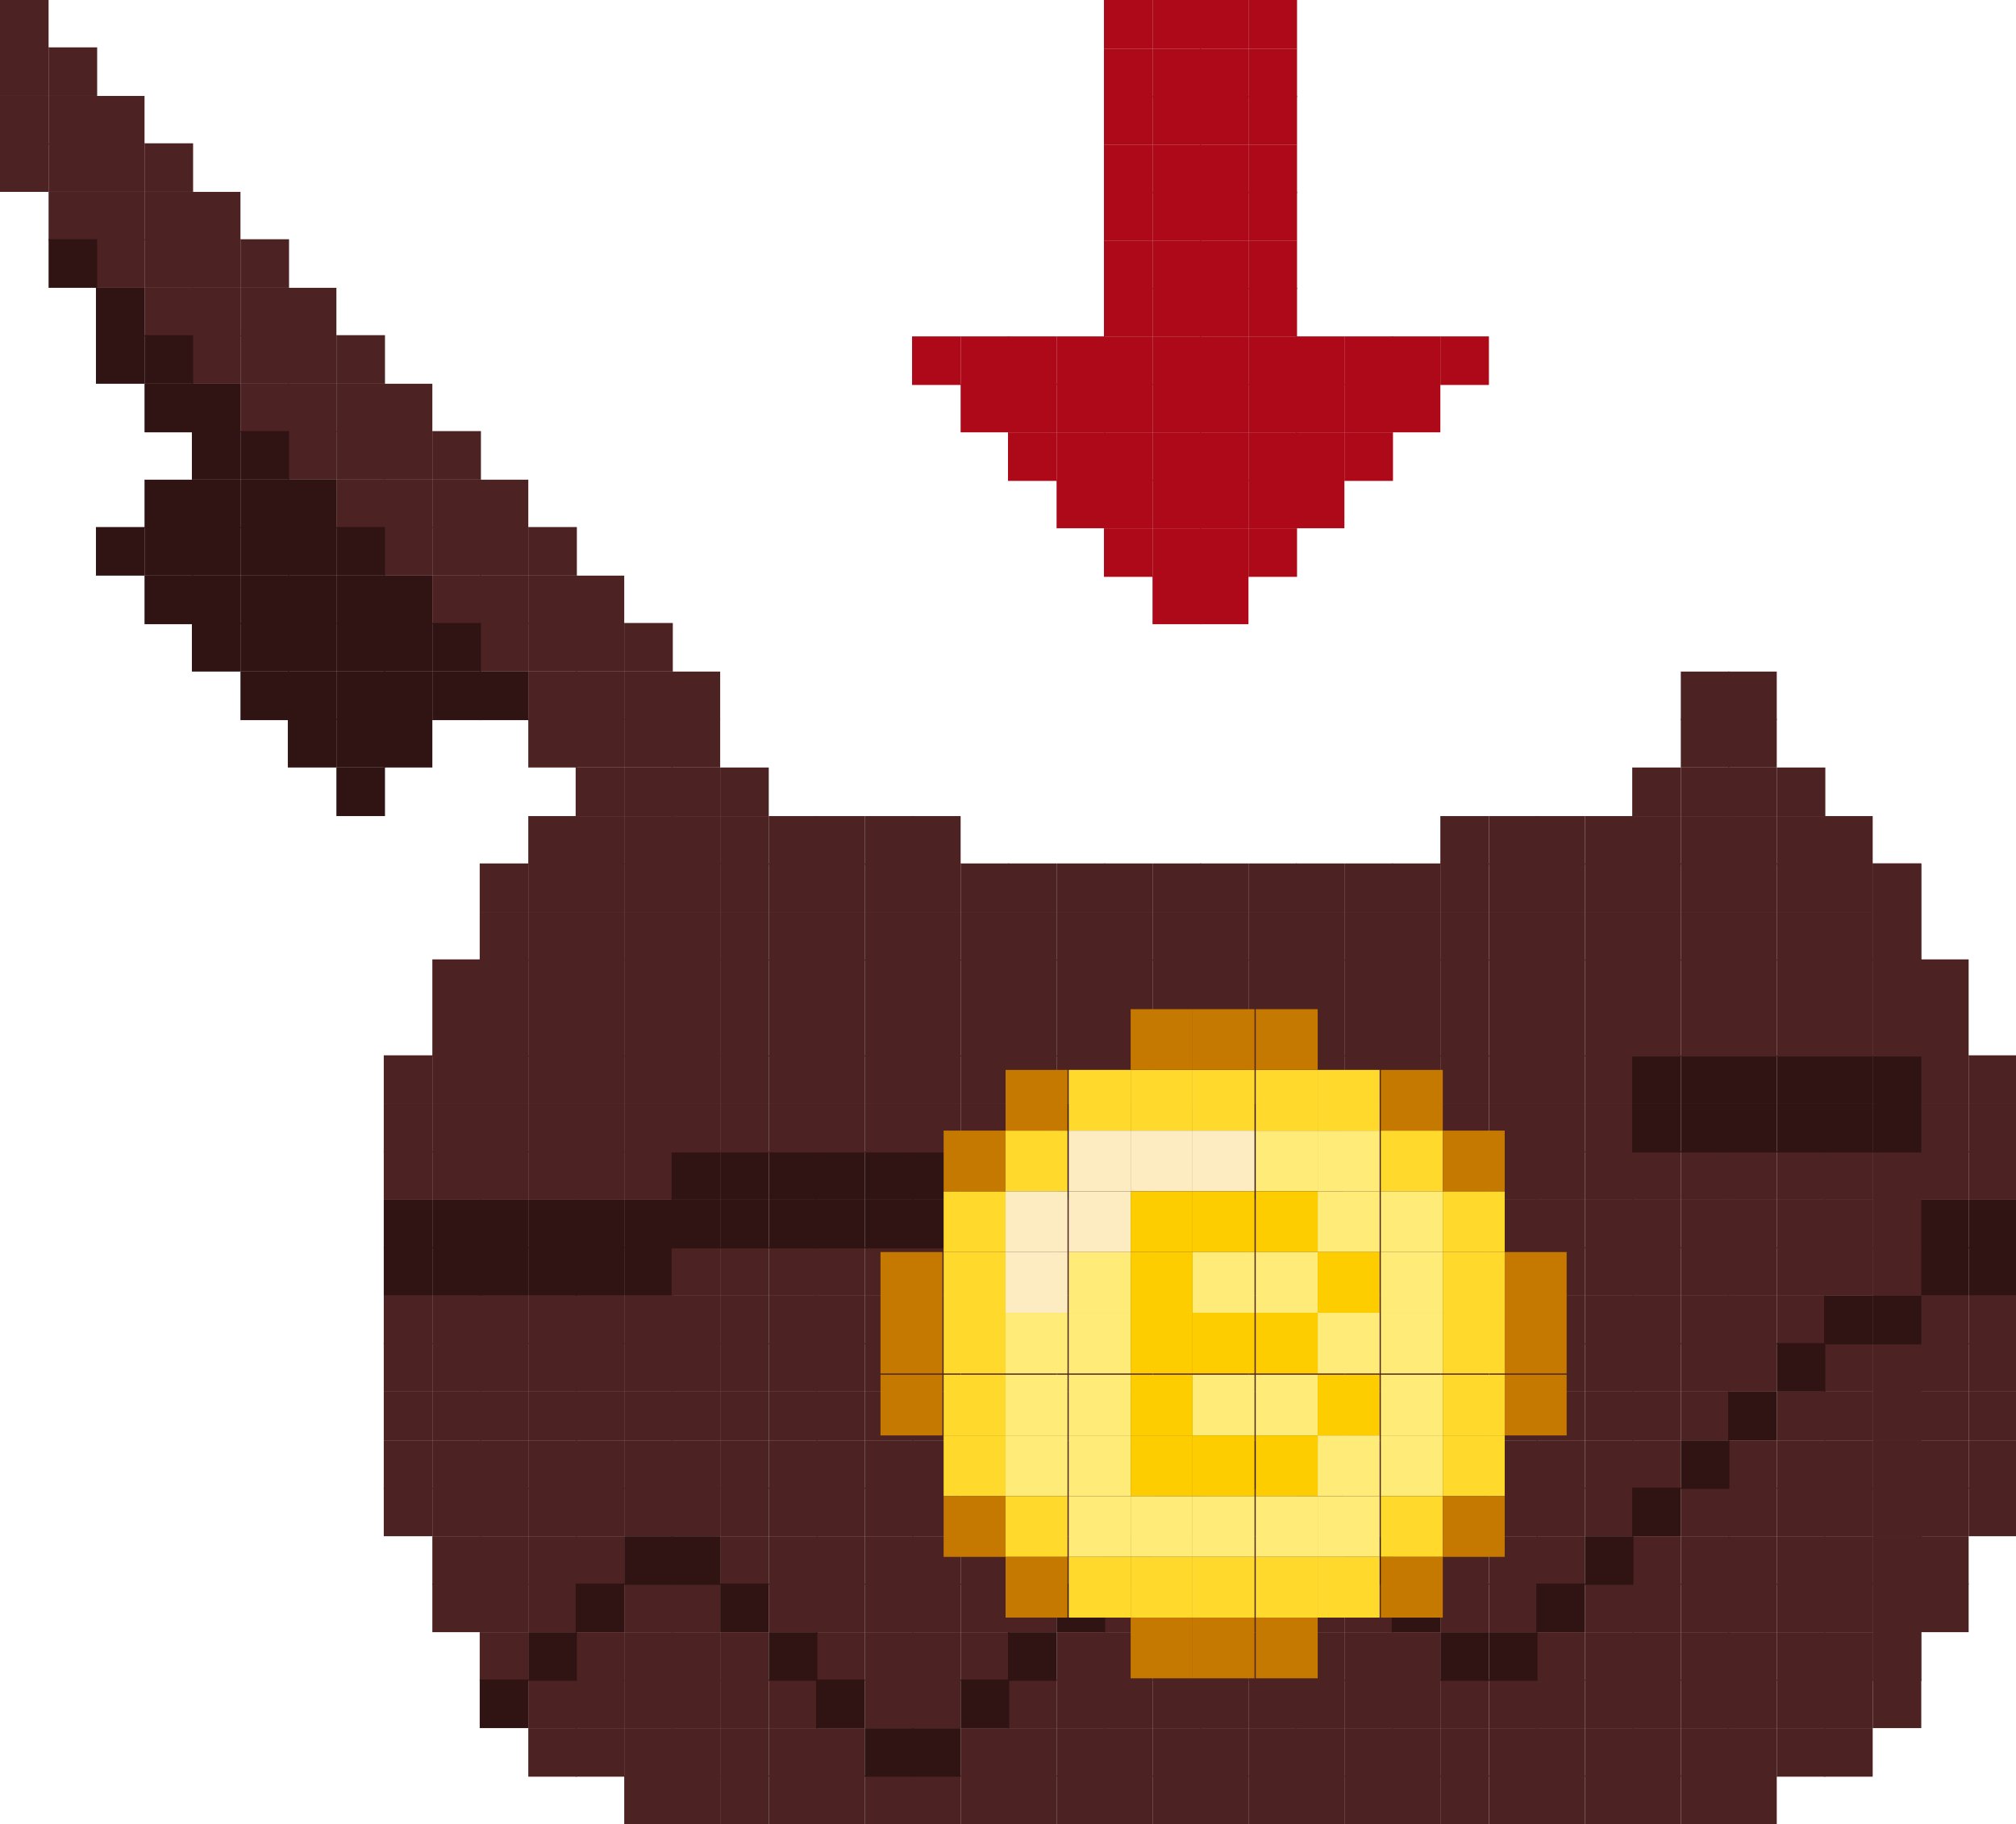 <svg xmlns="http://www.w3.org/2000/svg" viewBox="0 0 16.6 15.02"><defs><style>.cls-1{fill:#4c2222;}.cls-2{fill:#301313;}.cls-3{fill:#ad0919;}.cls-4{fill:#ffda2d;}.cls-5{fill:#fdecc1;}.cls-6{fill:#fdcd00;}.cls-7{fill:#ffeb77;}.cls-8{fill:#c67900;}</style></defs><title>harvest</title><g id="Layer_2" data-name="Layer 2"><g id="Layer_1-2" data-name="Layer 1"><rect class="cls-1" x="8.3" y="14.62" width="0.4" height="0.4"/><rect class="cls-1" x="8.7" y="14.62" width="0.4" height="0.4"/><rect class="cls-1" x="9.09" y="14.62" width="0.4" height="0.4"/><rect class="cls-1" x="9.49" y="14.62" width="0.4" height="0.4"/><rect class="cls-1" x="9.88" y="14.62" width="0.4" height="0.4"/><rect class="cls-1" x="10.28" y="14.62" width="0.4" height="0.4"/><rect class="cls-1" x="10.67" y="14.62" width="0.4" height="0.4"/><rect class="cls-1" x="11.07" y="14.62" width="0.4" height="0.4"/><rect class="cls-1" x="8.3" y="14.23" width="0.4" height="0.4"/><rect class="cls-1" x="8.7" y="14.23" width="0.4" height="0.4"/><rect class="cls-1" x="9.09" y="14.23" width="0.4" height="0.4"/><rect class="cls-1" x="9.49" y="14.23" width="0.4" height="0.4"/><rect class="cls-1" x="9.88" y="14.23" width="0.4" height="0.4"/><rect class="cls-1" x="10.28" y="14.23" width="0.4" height="0.4"/><rect class="cls-1" x="10.67" y="14.23" width="0.4" height="0.4"/><rect class="cls-1" x="11.07" y="14.23" width="0.4" height="0.4"/><rect class="cls-1" x="8.3" y="13.83" width="0.4" height="0.4"/><rect class="cls-1" x="8.7" y="13.83" width="0.4" height="0.4"/><rect class="cls-1" x="9.09" y="13.83" width="0.4" height="0.4"/><rect class="cls-1" x="9.49" y="13.83" width="0.4" height="0.4"/><rect class="cls-1" x="9.88" y="13.83" width="0.4" height="0.4"/><rect class="cls-1" x="10.28" y="13.83" width="0.4" height="0.4"/><rect class="cls-1" x="10.67" y="13.83" width="0.4" height="0.4"/><rect class="cls-1" x="11.07" y="13.83" width="0.4" height="0.4"/><rect class="cls-1" x="8.7" y="13.44" width="0.4" height="0.4"/><rect class="cls-1" x="9.09" y="13.44" width="0.4" height="0.4"/><rect class="cls-1" x="9.49" y="13.44" width="0.4" height="0.4"/><rect class="cls-1" x="9.88" y="13.44" width="0.4" height="0.4"/><rect class="cls-1" x="10.28" y="13.44" width="0.4" height="0.4"/><rect class="cls-1" x="10.67" y="13.44" width="0.4" height="0.4"/><rect class="cls-1" x="11.07" y="13.44" width="0.4" height="0.4"/><rect class="cls-1" x="8.3" y="13.04" width="0.4" height="0.4"/><rect class="cls-1" x="9.09" y="13.04" width="0.4" height="0.4"/><rect class="cls-1" x="9.49" y="13.04" width="0.4" height="0.4"/><rect class="cls-1" x="9.88" y="13.04" width="0.4" height="0.4"/><rect class="cls-1" x="10.28" y="13.04" width="0.4" height="0.4"/><rect class="cls-1" x="10.67" y="13.04" width="0.4" height="0.4"/><rect class="cls-1" x="11.07" y="13.04" width="0.4" height="0.4"/><rect class="cls-1" x="8.3" y="12.65" width="0.4" height="0.4"/><rect class="cls-1" x="8.7" y="12.65" width="0.4" height="0.4"/><rect class="cls-1" x="9.49" y="12.65" width="0.4" height="0.4"/><rect class="cls-1" x="9.88" y="12.65" width="0.4" height="0.4"/><rect class="cls-1" x="10.28" y="12.65" width="0.4" height="0.4"/><rect class="cls-1" x="10.67" y="12.65" width="0.4" height="0.4"/><rect class="cls-1" x="8.3" y="12.25" width="0.4" height="0.4"/><rect class="cls-1" x="8.7" y="12.25" width="0.4" height="0.4"/><rect class="cls-1" x="9.09" y="12.25" width="0.4" height="0.4"/><rect class="cls-1" x="9.88" y="12.25" width="0.4" height="0.4"/><rect class="cls-1" x="10.28" y="12.25" width="0.4" height="0.4"/><rect class="cls-1" x="11.07" y="12.25" width="0.4" height="0.4"/><rect class="cls-1" x="8.3" y="11.86" width="0.4" height="0.4"/><rect class="cls-1" x="8.7" y="11.86" width="0.4" height="0.4"/><rect class="cls-1" x="9.09" y="11.86" width="0.4" height="0.4"/><rect class="cls-1" x="9.49" y="11.86" width="0.4" height="0.4"/><rect class="cls-1" x="10.67" y="11.86" width="0.4" height="0.4"/><rect class="cls-1" x="11.07" y="11.86" width="0.4" height="0.4"/><rect class="cls-1" x="8.3" y="11.46" width="0.4" height="0.4"/><rect class="cls-1" x="8.7" y="11.46" width="0.4" height="0.4"/><rect class="cls-1" x="9.09" y="11.46" width="0.4" height="0.4"/><rect class="cls-1" x="9.49" y="11.46" width="0.4" height="0.4"/><rect class="cls-1" x="9.88" y="11.46" width="0.4" height="0.4"/><rect class="cls-1" x="10.28" y="11.46" width="0.4" height="0.4"/><rect class="cls-1" x="10.67" y="11.46" width="0.4" height="0.4"/><rect class="cls-1" x="11.07" y="11.46" width="0.4" height="0.4"/><rect class="cls-1" x="8.3" y="11.06" width="0.4" height="0.4"/><rect class="cls-1" x="8.7" y="11.06" width="0.4" height="0.4"/><rect class="cls-1" x="9.09" y="11.06" width="0.4" height="0.4"/><rect class="cls-1" x="9.49" y="11.06" width="0.4" height="0.4"/><rect class="cls-1" x="9.88" y="11.06" width="0.4" height="0.4"/><rect class="cls-1" x="10.28" y="11.06" width="0.4" height="0.4"/><rect class="cls-1" x="10.67" y="11.06" width="0.4" height="0.4"/><rect class="cls-1" x="11.07" y="11.06" width="0.4" height="0.4"/><rect class="cls-1" x="8.3" y="10.67" width="0.4" height="0.4"/><rect class="cls-1" x="8.7" y="10.67" width="0.4" height="0.4"/><rect class="cls-1" x="9.09" y="10.67" width="0.4" height="0.4"/><rect class="cls-1" x="9.49" y="10.67" width="0.4" height="0.4"/><rect class="cls-1" x="9.88" y="10.67" width="0.4" height="0.4"/><rect class="cls-1" x="10.28" y="10.67" width="0.4" height="0.4"/><rect class="cls-1" x="10.67" y="10.67" width="0.4" height="0.4"/><rect class="cls-1" x="11.07" y="10.67" width="0.4" height="0.4"/><rect class="cls-1" x="8.3" y="10.27" width="0.4" height="0.4"/><rect class="cls-1" x="8.7" y="10.27" width="0.4" height="0.4"/><rect class="cls-1" x="9.09" y="10.27" width="0.4" height="0.4"/><rect class="cls-1" x="9.49" y="10.27" width="0.4" height="0.4"/><rect class="cls-1" x="9.88" y="10.27" width="0.4" height="0.4"/><rect class="cls-1" x="10.28" y="10.27" width="0.4" height="0.4"/><rect class="cls-1" x="10.67" y="10.27" width="0.4" height="0.4"/><rect class="cls-1" x="11.07" y="10.27" width="0.4" height="0.4"/><rect class="cls-1" x="8.3" y="9.88" width="0.4" height="0.4"/><rect class="cls-1" x="8.7" y="9.88" width="0.4" height="0.4"/><rect class="cls-1" x="9.09" y="9.88" width="0.4" height="0.4"/><rect class="cls-1" x="9.49" y="9.88" width="0.4" height="0.4"/><rect class="cls-1" x="9.88" y="9.88" width="0.4" height="0.4"/><rect class="cls-1" x="10.28" y="9.88" width="0.4" height="0.4"/><rect class="cls-1" x="10.67" y="9.88" width="0.4" height="0.4"/><rect class="cls-1" x="11.07" y="9.88" width="0.4" height="0.4"/><rect class="cls-1" x="8.3" y="9.48" width="0.4" height="0.4"/><rect class="cls-2" x="8.7" y="9.48" width="0.4" height="0.4"/><rect class="cls-2" x="9.09" y="9.48" width="0.4" height="0.4"/><rect class="cls-2" x="9.49" y="9.48" width="0.4" height="0.4"/><rect class="cls-2" x="9.88" y="9.48" width="0.4" height="0.4"/><rect class="cls-2" x="10.28" y="9.48" width="0.4" height="0.4"/><rect class="cls-2" x="10.67" y="9.48" width="0.4" height="0.4"/><rect class="cls-1" x="11.07" y="9.48" width="0.4" height="0.4"/><rect class="cls-1" x="8.3" y="9.09" width="0.4" height="0.4"/><rect class="cls-2" x="8.7" y="9.09" width="0.4" height="0.4"/><rect class="cls-2" x="9.09" y="9.09" width="0.4" height="0.4"/><rect class="cls-2" x="9.49" y="9.09" width="0.4" height="0.4"/><rect class="cls-2" x="9.88" y="9.09" width="0.4" height="0.4"/><rect class="cls-2" x="10.28" y="9.09" width="0.4" height="0.4"/><rect class="cls-2" x="10.67" y="9.09" width="0.4" height="0.4"/><rect class="cls-1" x="11.07" y="9.09" width="0.4" height="0.4"/><rect class="cls-1" x="8.3" y="8.69" width="0.4" height="0.4"/><rect class="cls-1" x="8.7" y="8.69" width="0.4" height="0.4"/><rect class="cls-1" x="9.09" y="8.69" width="0.4" height="0.4"/><rect class="cls-1" x="9.49" y="8.69" width="0.4" height="0.4"/><rect class="cls-1" x="9.88" y="8.69" width="0.4" height="0.4"/><rect class="cls-1" x="10.28" y="8.69" width="0.4" height="0.4"/><rect class="cls-1" x="10.67" y="8.69" width="0.4" height="0.4"/><rect class="cls-1" x="11.07" y="8.69" width="0.4" height="0.4"/><rect class="cls-1" x="8.3" y="8.3" width="0.4" height="0.4"/><rect class="cls-1" x="8.7" y="8.3" width="0.4" height="0.4"/><rect class="cls-1" x="9.09" y="8.3" width="0.4" height="0.4"/><rect class="cls-1" x="9.49" y="8.3" width="0.4" height="0.4"/><rect class="cls-1" x="9.88" y="8.3" width="0.4" height="0.4"/><rect class="cls-1" x="10.28" y="8.3" width="0.4" height="0.4"/><rect class="cls-1" x="10.67" y="8.3" width="0.4" height="0.4"/><rect class="cls-1" x="11.07" y="8.3" width="0.4" height="0.4"/><rect class="cls-1" x="8.3" y="7.9" width="0.4" height="0.4"/><rect class="cls-1" x="8.7" y="7.9" width="0.4" height="0.4"/><rect class="cls-1" x="9.09" y="7.9" width="0.4" height="0.4"/><rect class="cls-1" x="9.49" y="7.9" width="0.4" height="0.4"/><rect class="cls-1" x="9.88" y="7.9" width="0.4" height="0.4"/><rect class="cls-1" x="10.28" y="7.9" width="0.4" height="0.4"/><rect class="cls-1" x="10.67" y="7.9" width="0.4" height="0.4"/><rect class="cls-1" x="11.07" y="7.9" width="0.4" height="0.4"/><rect class="cls-1" x="8.3" y="7.51" width="0.4" height="0.4"/><rect class="cls-1" x="8.7" y="7.51" width="0.4" height="0.4"/><rect class="cls-1" x="9.09" y="7.51" width="0.4" height="0.4"/><rect class="cls-1" x="9.49" y="7.51" width="0.4" height="0.4"/><rect class="cls-1" x="9.88" y="7.51" width="0.4" height="0.4"/><rect class="cls-1" x="10.28" y="7.51" width="0.4" height="0.4"/><rect class="cls-1" x="10.67" y="7.51" width="0.4" height="0.4"/><rect class="cls-1" x="11.07" y="7.51" width="0.4" height="0.4"/><rect class="cls-1" x="8.3" y="7.11" width="0.4" height="0.4"/><rect class="cls-1" x="8.7" y="7.11" width="0.4" height="0.4"/><rect class="cls-1" x="9.09" y="7.11" width="0.4" height="0.4"/><rect class="cls-1" x="9.49" y="7.11" width="0.4" height="0.4"/><rect class="cls-1" x="9.88" y="7.11" width="0.4" height="0.4"/><rect class="cls-1" x="10.28" y="7.11" width="0.4" height="0.4"/><rect class="cls-1" x="10.67" y="7.11" width="0.4" height="0.4"/><rect class="cls-1" x="11.07" y="7.11" width="0.4" height="0.4"/><rect class="cls-3" x="9.09" y="2.77" width="0.4" height="0.4"/><rect class="cls-3" x="9.49" y="2.77" width="0.4" height="0.4"/><rect class="cls-3" x="9.88" y="2.77" width="0.4" height="0.4"/><rect class="cls-3" x="10.28" y="2.77" width="0.4" height="0.4"/><rect class="cls-3" x="9.09" y="4.35" width="0.4" height="0.4"/><rect class="cls-3" x="9.49" y="4.35" width="0.4" height="0.4"/><rect class="cls-3" x="9.88" y="4.35" width="0.4" height="0.4"/><rect class="cls-3" x="9.49" y="4.74" width="0.4" height="0.4"/><rect class="cls-3" x="9.88" y="4.74" width="0.4" height="0.4"/><rect class="cls-3" x="10.28" y="4.35" width="0.4" height="0.4"/><rect class="cls-3" x="7.51" y="2.77" width="0.4" height="0.4"/><rect class="cls-3" x="7.91" y="2.77" width="0.4" height="0.4"/><rect class="cls-3" x="8.3" y="2.77" width="0.4" height="0.4"/><rect class="cls-3" x="8.7" y="2.77" width="0.4" height="0.4"/><rect class="cls-3" x="7.91" y="3.16" width="0.4" height="0.4"/><rect class="cls-3" x="8.3" y="3.16" width="0.4" height="0.4"/><rect class="cls-3" x="8.7" y="3.16" width="0.4" height="0.4"/><rect class="cls-3" x="8.3" y="3.56" width="0.4" height="0.4"/><rect class="cls-3" x="8.7" y="3.56" width="0.4" height="0.4"/><rect class="cls-3" x="8.7" y="3.95" width="0.4" height="0.4"/><rect class="cls-3" x="10.67" y="2.77" width="0.4" height="0.4"/><rect class="cls-3" x="11.07" y="2.77" width="0.4" height="0.4"/><rect class="cls-3" x="11.46" y="2.77" width="0.4" height="0.4"/><rect class="cls-3" x="10.67" y="3.16" width="0.4" height="0.4"/><rect class="cls-3" x="11.07" y="3.16" width="0.4" height="0.4"/><rect class="cls-3" x="10.67" y="3.56" width="0.4" height="0.4"/><rect class="cls-3" x="10.67" y="3.95" width="0.4" height="0.4"/><rect class="cls-3" x="11.07" y="3.56" width="0.4" height="0.4"/><rect class="cls-3" x="11.46" y="3.16" width="0.4" height="0.4"/><rect class="cls-3" x="11.86" y="2.77" width="0.4" height="0.4"/><rect class="cls-3" x="9.09" y="2.37" width="0.4" height="0.4"/><rect class="cls-3" x="9.49" y="2.37" width="0.4" height="0.4"/><rect class="cls-3" x="9.88" y="2.37" width="0.4" height="0.4"/><rect class="cls-3" x="10.28" y="2.37" width="0.4" height="0.4"/><rect class="cls-3" x="9.09" y="1.98" width="0.4" height="0.4"/><rect class="cls-3" x="9.49" y="1.98" width="0.4" height="0.4"/><rect class="cls-3" x="9.88" y="1.98" width="0.4" height="0.4"/><rect class="cls-3" x="10.28" y="1.98" width="0.4" height="0.4"/><rect class="cls-3" x="9.09" y="3.95" width="0.4" height="0.4"/><rect class="cls-3" x="9.49" y="3.95" width="0.4" height="0.4"/><rect class="cls-3" x="9.88" y="3.95" width="0.4" height="0.4"/><rect class="cls-3" x="10.28" y="3.95" width="0.4" height="0.4"/><rect class="cls-3" x="9.09" y="3.56" width="0.4" height="0.4"/><rect class="cls-3" x="9.49" y="3.56" width="0.4" height="0.4"/><rect class="cls-3" x="9.88" y="3.56" width="0.4" height="0.4"/><rect class="cls-3" x="10.28" y="3.56" width="0.4" height="0.4"/><rect class="cls-3" x="9.09" y="3.16" width="0.4" height="0.4"/><rect class="cls-3" x="9.49" y="3.16" width="0.4" height="0.4"/><rect class="cls-3" x="9.88" y="3.16" width="0.4" height="0.4"/><rect class="cls-3" x="10.28" y="3.16" width="0.4" height="0.4"/><rect class="cls-3" x="9.09" y="1.58" width="0.4" height="0.4"/><rect class="cls-3" x="9.49" y="1.58" width="0.4" height="0.4"/><rect class="cls-3" x="9.88" y="1.58" width="0.4" height="0.4"/><rect class="cls-3" x="10.28" y="1.58" width="0.4" height="0.4"/><rect class="cls-3" x="9.09" y="1.19" width="0.4" height="0.4"/><rect class="cls-3" x="9.49" y="1.19" width="0.4" height="0.4"/><rect class="cls-3" x="9.88" y="1.19" width="0.4" height="0.4"/><rect class="cls-3" x="10.28" y="1.19" width="0.4" height="0.4"/><rect class="cls-3" x="9.09" y="0.79" width="0.4" height="0.4"/><rect class="cls-3" x="9.49" y="0.79" width="0.4" height="0.4"/><rect class="cls-3" x="9.88" y="0.79" width="0.4" height="0.4"/><rect class="cls-3" x="10.28" y="0.79" width="0.4" height="0.4"/><rect class="cls-3" x="9.09" y="0.4" width="0.4" height="0.4"/><rect class="cls-3" x="9.49" y="0.4" width="0.4" height="0.4"/><rect class="cls-3" x="9.88" y="0.4" width="0.4" height="0.4"/><rect class="cls-3" x="10.28" y="0.4" width="0.4" height="0.4"/><rect class="cls-3" x="9.09" width="0.4" height="0.4"/><rect class="cls-3" x="9.49" width="0.4" height="0.4"/><rect class="cls-3" x="9.88" width="0.4" height="0.4"/><rect class="cls-3" x="10.28" width="0.4" height="0.4"/><rect class="cls-1" x="11.46" y="14.62" width="0.4" height="0.4"/><rect class="cls-1" x="11.86" y="14.62" width="0.4" height="0.4"/><rect class="cls-1" x="12.26" y="14.62" width="0.4" height="0.4"/><rect class="cls-1" x="12.65" y="14.62" width="0.4" height="0.4"/><rect class="cls-1" x="13.05" y="14.62" width="0.4" height="0.4"/><rect class="cls-1" x="13.44" y="14.62" width="0.4" height="0.4"/><rect class="cls-1" x="13.84" y="14.62" width="0.4" height="0.4"/><rect class="cls-1" x="14.23" y="14.62" width="0.4" height="0.4"/><rect class="cls-1" x="11.46" y="14.23" width="0.4" height="0.4"/><rect class="cls-1" x="11.86" y="14.23" width="0.4" height="0.4"/><rect class="cls-1" x="12.26" y="14.23" width="0.4" height="0.4"/><rect class="cls-1" x="12.65" y="14.23" width="0.4" height="0.4"/><rect class="cls-1" x="13.05" y="14.23" width="0.4" height="0.4"/><rect class="cls-1" x="13.44" y="14.23" width="0.4" height="0.4"/><rect class="cls-1" x="13.84" y="14.23" width="0.4" height="0.4"/><rect class="cls-1" x="14.23" y="14.23" width="0.4" height="0.4"/><rect class="cls-1" x="11.46" y="13.83" width="0.4" height="0.4"/><rect class="cls-1" x="11.86" y="13.83" width="0.4" height="0.4"/><rect class="cls-1" x="12.26" y="13.83" width="0.4" height="0.4"/><rect class="cls-1" x="12.65" y="13.83" width="0.4" height="0.4"/><rect class="cls-1" x="13.05" y="13.83" width="0.4" height="0.4"/><rect class="cls-1" x="13.44" y="13.83" width="0.4" height="0.4"/><rect class="cls-1" x="13.84" y="13.83" width="0.4" height="0.4"/><rect class="cls-1" x="14.23" y="13.83" width="0.4" height="0.4"/><rect class="cls-1" x="11.46" y="13.44" width="0.4" height="0.4"/><rect class="cls-1" x="12.65" y="13.44" width="0.4" height="0.4"/><rect class="cls-1" x="13.05" y="13.44" width="0.4" height="0.4"/><rect class="cls-1" x="13.44" y="13.44" width="0.4" height="0.4"/><rect class="cls-1" x="13.84" y="13.44" width="0.4" height="0.4"/><rect class="cls-1" x="14.23" y="13.44" width="0.4" height="0.4"/><rect class="cls-1" x="11.86" y="13.04" width="0.4" height="0.4"/><rect class="cls-1" x="12.26" y="13.04" width="0.4" height="0.4"/><rect class="cls-1" x="13.05" y="13.04" width="0.4" height="0.4"/><rect class="cls-1" x="13.44" y="13.04" width="0.4" height="0.4"/><rect class="cls-1" x="13.84" y="13.04" width="0.4" height="0.4"/><rect class="cls-1" x="14.23" y="13.04" width="0.4" height="0.4"/><rect class="cls-1" x="11.46" y="12.65" width="0.4" height="0.4"/><rect class="cls-1" x="11.86" y="12.65" width="0.4" height="0.4"/><rect class="cls-1" x="12.26" y="12.65" width="0.4" height="0.4"/><rect class="cls-1" x="12.65" y="12.65" width="0.4" height="0.4"/><rect class="cls-1" x="13.44" y="12.65" width="0.4" height="0.4"/><rect class="cls-1" x="13.84" y="12.65" width="0.4" height="0.4"/><rect class="cls-1" x="14.23" y="12.65" width="0.4" height="0.4"/><rect class="cls-1" x="11.46" y="12.25" width="0.4" height="0.4"/><rect class="cls-1" x="11.86" y="12.25" width="0.4" height="0.4"/><rect class="cls-1" x="12.26" y="12.25" width="0.4" height="0.4"/><rect class="cls-1" x="12.65" y="12.25" width="0.4" height="0.4"/><rect class="cls-1" x="13.05" y="12.25" width="0.4" height="0.4"/><rect class="cls-1" x="13.84" y="12.25" width="0.4" height="0.4"/><rect class="cls-1" x="14.23" y="12.25" width="0.4" height="0.4"/><rect class="cls-1" x="11.46" y="11.86" width="0.4" height="0.4"/><rect class="cls-1" x="11.86" y="11.86" width="0.4" height="0.4"/><rect class="cls-1" x="12.26" y="11.86" width="0.4" height="0.4"/><rect class="cls-1" x="12.65" y="11.86" width="0.4" height="0.4"/><rect class="cls-1" x="13.05" y="11.86" width="0.4" height="0.4"/><rect class="cls-1" x="13.44" y="11.86" width="0.4" height="0.4"/><rect class="cls-1" x="14.23" y="11.86" width="0.4" height="0.4"/><rect class="cls-1" x="11.46" y="11.46" width="0.4" height="0.4"/><rect class="cls-1" x="11.86" y="11.46" width="0.4" height="0.4"/><rect class="cls-1" x="12.26" y="11.46" width="0.4" height="0.4"/><rect class="cls-1" x="12.65" y="11.46" width="0.4" height="0.4"/><rect class="cls-1" x="13.05" y="11.46" width="0.4" height="0.4"/><rect class="cls-1" x="13.44" y="11.46" width="0.4" height="0.4"/><rect class="cls-1" x="13.84" y="11.46" width="0.4" height="0.4"/><rect class="cls-1" x="11.46" y="11.06" width="0.4" height="0.4"/><rect class="cls-1" x="11.86" y="11.06" width="0.4" height="0.4"/><rect class="cls-1" x="12.26" y="11.06" width="0.4" height="0.4"/><rect class="cls-1" x="12.65" y="11.06" width="0.4" height="0.4"/><rect class="cls-1" x="13.05" y="11.06" width="0.4" height="0.4"/><rect class="cls-1" x="13.44" y="11.06" width="0.4" height="0.4"/><rect class="cls-1" x="13.84" y="11.06" width="0.4" height="0.4"/><rect class="cls-1" x="14.23" y="11.06" width="0.4" height="0.4"/><rect class="cls-1" x="11.46" y="10.67" width="0.4" height="0.4"/><rect class="cls-1" x="11.86" y="10.67" width="0.4" height="0.4"/><rect class="cls-1" x="12.26" y="10.67" width="0.4" height="0.4"/><rect class="cls-1" x="12.65" y="10.67" width="0.4" height="0.4"/><rect class="cls-1" x="13.05" y="10.67" width="0.4" height="0.4"/><rect class="cls-1" x="13.44" y="10.67" width="0.4" height="0.4"/><rect class="cls-1" x="13.84" y="10.67" width="0.4" height="0.4"/><rect class="cls-1" x="14.23" y="10.67" width="0.4" height="0.4"/><rect class="cls-1" x="11.46" y="10.27" width="0.4" height="0.4"/><rect class="cls-1" x="11.86" y="10.27" width="0.4" height="0.4"/><rect class="cls-1" x="12.26" y="10.27" width="0.4" height="0.4"/><rect class="cls-1" x="12.65" y="10.27" width="0.4" height="0.4"/><rect class="cls-1" x="13.05" y="10.27" width="0.4" height="0.4"/><rect class="cls-1" x="13.44" y="10.27" width="0.4" height="0.4"/><rect class="cls-1" x="13.84" y="10.27" width="0.4" height="0.4"/><rect class="cls-1" x="14.23" y="10.27" width="0.4" height="0.4"/><rect class="cls-1" x="11.46" y="9.88" width="0.4" height="0.4"/><rect class="cls-1" x="11.86" y="9.88" width="0.4" height="0.4"/><rect class="cls-1" x="12.26" y="9.88" width="0.4" height="0.4"/><rect class="cls-1" x="12.65" y="9.88" width="0.4" height="0.4"/><rect class="cls-1" x="13.05" y="9.88" width="0.4" height="0.4"/><rect class="cls-1" x="13.44" y="9.88" width="0.4" height="0.4"/><rect class="cls-1" x="13.84" y="9.88" width="0.4" height="0.4"/><rect class="cls-1" x="14.23" y="9.88" width="0.4" height="0.4"/><rect class="cls-1" x="11.46" y="9.48" width="0.4" height="0.4"/><rect class="cls-1" x="11.86" y="9.48" width="0.4" height="0.4"/><rect class="cls-1" x="12.26" y="9.48" width="0.4" height="0.4"/><rect class="cls-1" x="12.65" y="9.48" width="0.4" height="0.4"/><rect class="cls-1" x="13.05" y="9.48" width="0.4" height="0.4"/><rect class="cls-1" x="13.44" y="9.48" width="0.4" height="0.4"/><rect class="cls-1" x="13.84" y="9.48" width="0.4" height="0.4"/><rect class="cls-1" x="14.23" y="9.48" width="0.4" height="0.4"/><rect class="cls-1" x="11.46" y="9.09" width="0.4" height="0.4"/><rect class="cls-1" x="11.86" y="9.09" width="0.4" height="0.4"/><rect class="cls-1" x="12.26" y="9.09" width="0.4" height="0.4"/><rect class="cls-1" x="12.65" y="9.09" width="0.4" height="0.4"/><rect class="cls-1" x="13.05" y="9.09" width="0.4" height="0.4"/><rect class="cls-2" x="13.44" y="9.09" width="0.4" height="0.4"/><rect class="cls-2" x="13.84" y="9.09" width="0.4" height="0.4"/><rect class="cls-2" x="14.23" y="9.09" width="0.4" height="0.4"/><rect class="cls-1" x="11.46" y="8.69" width="0.4" height="0.4"/><rect class="cls-1" x="11.86" y="8.69" width="0.4" height="0.4"/><rect class="cls-1" x="12.26" y="8.69" width="0.4" height="0.4"/><rect class="cls-1" x="12.65" y="8.69" width="0.4" height="0.4"/><rect class="cls-1" x="13.05" y="8.69" width="0.4" height="0.4"/><rect class="cls-2" x="13.44" y="8.69" width="0.4" height="0.4"/><rect class="cls-2" x="13.84" y="8.69" width="0.4" height="0.4"/><rect class="cls-2" x="14.23" y="8.69" width="0.4" height="0.4"/><rect class="cls-1" x="11.46" y="8.3" width="0.4" height="0.4"/><rect class="cls-1" x="11.86" y="8.3" width="0.4" height="0.4"/><rect class="cls-1" x="12.26" y="8.3" width="0.4" height="0.4"/><rect class="cls-1" x="12.65" y="8.3" width="0.4" height="0.4"/><rect class="cls-1" x="13.05" y="8.3" width="0.4" height="0.4"/><rect class="cls-1" x="13.44" y="8.3" width="0.4" height="0.4"/><rect class="cls-1" x="13.84" y="8.3" width="0.4" height="0.4"/><rect class="cls-1" x="14.23" y="8.3" width="0.4" height="0.4"/><rect class="cls-1" x="11.46" y="7.9" width="0.4" height="0.4"/><rect class="cls-1" x="11.86" y="7.9" width="0.4" height="0.4"/><rect class="cls-1" x="12.26" y="7.9" width="0.4" height="0.4"/><rect class="cls-1" x="12.65" y="7.9" width="0.4" height="0.4"/><rect class="cls-1" x="13.05" y="7.9" width="0.4" height="0.4"/><rect class="cls-1" x="13.44" y="7.9" width="0.4" height="0.4"/><rect class="cls-1" x="13.84" y="7.9" width="0.4" height="0.4"/><rect class="cls-1" x="14.23" y="7.9" width="0.4" height="0.4"/><rect class="cls-1" x="11.46" y="7.51" width="0.4" height="0.4"/><rect class="cls-1" x="11.86" y="7.51" width="0.4" height="0.4"/><rect class="cls-1" x="12.26" y="7.51" width="0.4" height="0.4"/><rect class="cls-1" x="12.65" y="7.51" width="0.4" height="0.4"/><rect class="cls-1" x="13.05" y="7.51" width="0.4" height="0.4"/><rect class="cls-1" x="13.44" y="7.51" width="0.4" height="0.4"/><rect class="cls-1" x="13.84" y="7.51" width="0.4" height="0.4"/><rect class="cls-1" x="14.23" y="7.51" width="0.4" height="0.4"/><rect class="cls-1" x="11.46" y="7.11" width="0.4" height="0.4"/><rect class="cls-1" x="11.86" y="7.11" width="0.4" height="0.4"/><rect class="cls-1" x="12.26" y="7.11" width="0.4" height="0.4"/><rect class="cls-1" x="12.65" y="7.11" width="0.4" height="0.4"/><rect class="cls-1" x="13.05" y="7.11" width="0.4" height="0.4"/><rect class="cls-1" x="13.44" y="7.11" width="0.4" height="0.4"/><rect class="cls-1" x="13.84" y="7.11" width="0.4" height="0.4"/><rect class="cls-1" x="14.23" y="7.11" width="0.4" height="0.4"/><rect class="cls-1" x="11.86" y="6.72" width="0.4" height="0.4"/><rect class="cls-1" x="12.26" y="6.72" width="0.4" height="0.4"/><rect class="cls-1" x="12.65" y="6.72" width="0.4" height="0.4"/><rect class="cls-1" x="13.05" y="6.72" width="0.4" height="0.4"/><rect class="cls-1" x="13.44" y="6.72" width="0.4" height="0.4"/><rect class="cls-1" x="13.84" y="6.72" width="0.4" height="0.4"/><rect class="cls-1" x="14.23" y="6.72" width="0.4" height="0.4"/><rect class="cls-1" x="13.44" y="6.32" width="0.4" height="0.4"/><rect class="cls-1" x="13.84" y="6.32" width="0.4" height="0.4"/><rect class="cls-1" x="14.23" y="6.32" width="0.4" height="0.4"/><rect class="cls-1" x="14.63" y="6.32" width="0.4" height="0.4"/><rect class="cls-1" x="13.84" y="5.92" width="0.4" height="0.4"/><rect class="cls-1" x="14.23" y="5.92" width="0.4" height="0.4"/><rect class="cls-1" x="13.84" y="5.53" width="0.4" height="0.4"/><rect class="cls-1" x="14.23" y="5.53" width="0.4" height="0.4"/><rect class="cls-1" x="5.14" y="14.62" width="0.4" height="0.4"/><rect class="cls-1" x="5.53" y="14.62" width="0.4" height="0.4"/><rect class="cls-1" x="5.93" y="14.62" width="0.4" height="0.4"/><rect class="cls-1" x="6.33" y="14.62" width="0.4" height="0.4"/><rect class="cls-1" x="6.72" y="14.62" width="0.4" height="0.4"/><rect class="cls-1" x="7.12" y="14.62" width="0.4" height="0.4"/><rect class="cls-1" x="7.51" y="14.62" width="0.4" height="0.4"/><rect class="cls-1" x="7.91" y="14.62" width="0.4" height="0.4"/><rect class="cls-1" x="5.14" y="14.23" width="0.4" height="0.4"/><rect class="cls-1" x="5.53" y="14.23" width="0.4" height="0.4"/><rect class="cls-1" x="5.93" y="14.23" width="0.4" height="0.4"/><rect class="cls-1" x="6.33" y="14.23" width="0.4" height="0.4"/><rect class="cls-1" x="6.72" y="14.23" width="0.4" height="0.4"/><rect class="cls-1" x="7.91" y="14.23" width="0.4" height="0.4"/><rect class="cls-1" x="5.14" y="13.83" width="0.4" height="0.4"/><rect class="cls-1" x="5.53" y="13.83" width="0.4" height="0.4"/><rect class="cls-1" x="5.93" y="13.83" width="0.4" height="0.4"/><rect class="cls-1" x="6.33" y="13.83" width="0.4" height="0.4"/><rect class="cls-1" x="7.12" y="13.83" width="0.4" height="0.4"/><rect class="cls-1" x="7.51" y="13.83" width="0.4" height="0.4"/><rect class="cls-1" x="5.14" y="13.44" width="0.4" height="0.4"/><rect class="cls-1" x="5.53" y="13.44" width="0.4" height="0.4"/><rect class="cls-1" x="5.93" y="13.44" width="0.4" height="0.4"/><rect class="cls-1" x="6.72" y="13.44" width="0.4" height="0.4"/><rect class="cls-1" x="7.12" y="13.44" width="0.4" height="0.4"/><rect class="cls-1" x="7.51" y="13.44" width="0.4" height="0.4"/><rect class="cls-1" x="7.91" y="13.44" width="0.4" height="0.4"/><rect class="cls-1" x="5.14" y="13.04" width="0.4" height="0.4"/><rect class="cls-1" x="5.53" y="13.04" width="0.4" height="0.4"/><rect class="cls-1" x="6.33" y="13.04" width="0.4" height="0.4"/><rect class="cls-1" x="6.72" y="13.04" width="0.4" height="0.4"/><rect class="cls-1" x="7.12" y="13.04" width="0.4" height="0.4"/><rect class="cls-1" x="7.51" y="13.04" width="0.4" height="0.4"/><rect class="cls-1" x="7.91" y="13.04" width="0.4" height="0.4"/><rect class="cls-1" x="5.93" y="12.65" width="0.4" height="0.4"/><rect class="cls-1" x="6.33" y="12.65" width="0.4" height="0.4"/><rect class="cls-1" x="6.72" y="12.65" width="0.4" height="0.4"/><rect class="cls-1" x="7.12" y="12.65" width="0.4" height="0.4"/><rect class="cls-1" x="7.51" y="12.65" width="0.4" height="0.4"/><rect class="cls-1" x="7.91" y="12.65" width="0.4" height="0.4"/><rect class="cls-1" x="5.14" y="12.25" width="0.4" height="0.4"/><rect class="cls-1" x="5.53" y="12.25" width="0.4" height="0.4"/><rect class="cls-1" x="5.93" y="12.25" width="0.4" height="0.4"/><rect class="cls-1" x="6.33" y="12.25" width="0.4" height="0.4"/><rect class="cls-1" x="6.72" y="12.25" width="0.4" height="0.4"/><rect class="cls-1" x="7.12" y="12.25" width="0.4" height="0.4"/><rect class="cls-1" x="7.51" y="12.25" width="0.4" height="0.4"/><rect class="cls-1" x="7.91" y="12.25" width="0.4" height="0.4"/><rect class="cls-1" x="5.14" y="11.86" width="0.4" height="0.4"/><rect class="cls-1" x="5.53" y="11.86" width="0.4" height="0.4"/><rect class="cls-1" x="5.93" y="11.86" width="0.4" height="0.4"/><rect class="cls-1" x="6.33" y="11.86" width="0.4" height="0.4"/><rect class="cls-1" x="6.72" y="11.86" width="0.4" height="0.4"/><rect class="cls-1" x="7.12" y="11.86" width="0.4" height="0.4"/><rect class="cls-1" x="7.51" y="11.86" width="0.4" height="0.4"/><rect class="cls-1" x="7.91" y="11.86" width="0.4" height="0.4"/><rect class="cls-1" x="5.14" y="11.46" width="0.4" height="0.4"/><rect class="cls-1" x="5.53" y="11.46" width="0.4" height="0.4"/><rect class="cls-1" x="5.93" y="11.46" width="0.4" height="0.4"/><rect class="cls-1" x="6.33" y="11.46" width="0.4" height="0.4"/><rect class="cls-1" x="6.72" y="11.46" width="0.4" height="0.4"/><rect class="cls-1" x="7.12" y="11.46" width="0.4" height="0.4"/><rect class="cls-1" x="7.51" y="11.46" width="0.4" height="0.4"/><rect class="cls-1" x="7.91" y="11.46" width="0.4" height="0.4"/><rect class="cls-1" x="5.14" y="11.06" width="0.4" height="0.4"/><rect class="cls-1" x="5.53" y="11.06" width="0.4" height="0.4"/><rect class="cls-1" x="5.93" y="11.06" width="0.4" height="0.4"/><rect class="cls-1" x="6.33" y="11.06" width="0.4" height="0.4"/><rect class="cls-1" x="6.72" y="11.06" width="0.4" height="0.4"/><rect class="cls-1" x="7.12" y="11.06" width="0.4" height="0.4"/><rect class="cls-1" x="7.51" y="11.06" width="0.4" height="0.4"/><rect class="cls-1" x="7.91" y="11.06" width="0.4" height="0.4"/><rect class="cls-1" x="5.14" y="10.67" width="0.4" height="0.4"/><rect class="cls-1" x="5.53" y="10.67" width="0.4" height="0.4"/><rect class="cls-1" x="5.93" y="10.67" width="0.4" height="0.4"/><rect class="cls-1" x="6.33" y="10.67" width="0.4" height="0.4"/><rect class="cls-1" x="6.72" y="10.67" width="0.4" height="0.4"/><rect class="cls-1" x="7.12" y="10.67" width="0.4" height="0.4"/><rect class="cls-1" x="7.51" y="10.67" width="0.4" height="0.4"/><rect class="cls-1" x="7.91" y="10.67" width="0.4" height="0.4"/><rect class="cls-2" x="5.14" y="10.27" width="0.4" height="0.4"/><rect class="cls-1" x="5.53" y="10.27" width="0.4" height="0.4"/><rect class="cls-1" x="5.93" y="10.27" width="0.4" height="0.4"/><rect class="cls-1" x="6.33" y="10.27" width="0.4" height="0.4"/><rect class="cls-1" x="6.72" y="10.27" width="0.4" height="0.4"/><rect class="cls-1" x="7.12" y="10.27" width="0.4" height="0.4"/><rect class="cls-1" x="7.51" y="10.27" width="0.4" height="0.4"/><rect class="cls-1" x="7.91" y="10.27" width="0.4" height="0.4"/><rect class="cls-2" x="5.14" y="9.88" width="0.4" height="0.4"/><rect class="cls-2" x="5.53" y="9.88" width="0.4" height="0.4"/><rect class="cls-2" x="5.93" y="9.88" width="0.4" height="0.4"/><rect class="cls-2" x="6.33" y="9.88" width="0.4" height="0.4"/><rect class="cls-2" x="6.72" y="9.88" width="0.4" height="0.4"/><rect class="cls-2" x="7.12" y="9.88" width="0.4" height="0.4"/><rect class="cls-2" x="7.51" y="9.88" width="0.4" height="0.4"/><rect class="cls-2" x="7.91" y="9.88" width="0.4" height="0.4"/><rect class="cls-1" x="5.14" y="9.48" width="0.4" height="0.4"/><rect class="cls-2" x="5.53" y="9.48" width="0.4" height="0.4"/><rect class="cls-2" x="5.93" y="9.48" width="0.4" height="0.4"/><rect class="cls-2" x="6.33" y="9.48" width="0.4" height="0.4"/><rect class="cls-2" x="6.72" y="9.48" width="0.4" height="0.4"/><rect class="cls-2" x="7.12" y="9.48" width="0.4" height="0.4"/><rect class="cls-2" x="7.51" y="9.48" width="0.4" height="0.4"/><rect class="cls-2" x="7.91" y="9.48" width="0.4" height="0.4"/><rect class="cls-1" x="5.14" y="9.09" width="0.4" height="0.4"/><rect class="cls-1" x="5.53" y="9.09" width="0.4" height="0.4"/><rect class="cls-1" x="5.93" y="9.09" width="0.4" height="0.4"/><rect class="cls-1" x="6.33" y="9.09" width="0.4" height="0.4"/><rect class="cls-1" x="6.72" y="9.09" width="0.4" height="0.4"/><rect class="cls-1" x="7.12" y="9.09" width="0.4" height="0.4"/><rect class="cls-1" x="7.51" y="9.09" width="0.4" height="0.4"/><rect class="cls-1" x="7.91" y="9.09" width="0.4" height="0.4"/><rect class="cls-1" x="5.14" y="8.69" width="0.4" height="0.4"/><rect class="cls-1" x="5.53" y="8.69" width="0.4" height="0.4"/><rect class="cls-1" x="5.93" y="8.69" width="0.4" height="0.4"/><rect class="cls-1" x="6.33" y="8.69" width="0.4" height="0.4"/><rect class="cls-1" x="6.72" y="8.69" width="0.4" height="0.4"/><rect class="cls-1" x="7.12" y="8.69" width="0.4" height="0.4"/><rect class="cls-1" x="7.51" y="8.69" width="0.4" height="0.4"/><rect class="cls-1" x="7.91" y="8.69" width="0.4" height="0.4"/><rect class="cls-1" x="5.14" y="8.3" width="0.4" height="0.4"/><rect class="cls-1" x="5.53" y="8.3" width="0.4" height="0.4"/><rect class="cls-1" x="5.93" y="8.3" width="0.4" height="0.4"/><rect class="cls-1" x="6.33" y="8.3" width="0.4" height="0.4"/><rect class="cls-1" x="6.72" y="8.3" width="0.4" height="0.4"/><rect class="cls-1" x="7.12" y="8.3" width="0.4" height="0.4"/><rect class="cls-1" x="7.51" y="8.3" width="0.4" height="0.4"/><rect class="cls-1" x="7.91" y="8.3" width="0.4" height="0.4"/><rect class="cls-1" x="5.14" y="7.9" width="0.4" height="0.4"/><rect class="cls-1" x="5.53" y="7.9" width="0.4" height="0.4"/><rect class="cls-1" x="5.93" y="7.9" width="0.4" height="0.4"/><rect class="cls-1" x="6.33" y="7.9" width="0.4" height="0.4"/><rect class="cls-1" x="6.72" y="7.9" width="0.4" height="0.4"/><rect class="cls-1" x="7.12" y="7.9" width="0.4" height="0.4"/><rect class="cls-1" x="7.51" y="7.9" width="0.4" height="0.4"/><rect class="cls-1" x="7.91" y="7.9" width="0.4" height="0.4"/><rect class="cls-1" x="5.14" y="7.51" width="0.4" height="0.4"/><rect class="cls-1" x="5.53" y="7.51" width="0.4" height="0.4"/><rect class="cls-1" x="5.93" y="7.51" width="0.4" height="0.4"/><rect class="cls-1" x="6.33" y="7.51" width="0.4" height="0.4"/><rect class="cls-1" x="6.72" y="7.51" width="0.4" height="0.4"/><rect class="cls-1" x="7.12" y="7.51" width="0.4" height="0.4"/><rect class="cls-1" x="7.51" y="7.51" width="0.4" height="0.4"/><rect class="cls-1" x="7.91" y="7.51" width="0.4" height="0.4"/><rect class="cls-1" x="5.14" y="7.11" width="0.4" height="0.4"/><rect class="cls-1" x="5.53" y="7.11" width="0.4" height="0.4"/><rect class="cls-1" x="5.93" y="7.11" width="0.4" height="0.4"/><rect class="cls-1" x="6.33" y="7.11" width="0.4" height="0.4"/><rect class="cls-1" x="6.72" y="7.11" width="0.4" height="0.4"/><rect class="cls-1" x="7.12" y="7.11" width="0.4" height="0.4"/><rect class="cls-1" x="7.51" y="7.11" width="0.4" height="0.4"/><rect class="cls-1" x="7.91" y="7.11" width="0.4" height="0.4"/><rect class="cls-1" x="5.14" y="6.72" width="0.4" height="0.4"/><rect class="cls-1" x="5.53" y="6.72" width="0.4" height="0.4"/><rect class="cls-1" x="5.93" y="6.72" width="0.4" height="0.4"/><rect class="cls-1" x="4.35" y="14.23" width="0.4" height="0.4"/><rect class="cls-1" x="4.74" y="14.23" width="0.4" height="0.4"/><rect class="cls-1" x="4.35" y="13.83" width="0.4" height="0.4"/><rect class="cls-1" x="4.74" y="13.83" width="0.4" height="0.4"/><rect class="cls-1" x="3.95" y="13.44" width="0.4" height="0.4"/><rect class="cls-1" x="4.74" y="13.44" width="0.4" height="0.4"/><rect class="cls-1" x="3.95" y="13.04" width="0.4" height="0.4"/><rect class="cls-1" x="4.35" y="13.04" width="0.4" height="0.4"/><rect class="cls-1" x="3.95" y="12.65" width="0.4" height="0.4"/><rect class="cls-1" x="4.35" y="12.65" width="0.4" height="0.4"/><rect class="cls-1" x="4.74" y="12.65" width="0.4" height="0.4"/><rect class="cls-1" x="3.95" y="12.25" width="0.4" height="0.4"/><rect class="cls-1" x="4.35" y="12.25" width="0.4" height="0.4"/><rect class="cls-1" x="4.74" y="12.25" width="0.4" height="0.4"/><rect class="cls-1" x="3.95" y="11.86" width="0.4" height="0.4"/><rect class="cls-1" x="4.35" y="11.86" width="0.4" height="0.4"/><rect class="cls-1" x="4.74" y="11.86" width="0.4" height="0.4"/><rect class="cls-1" x="3.95" y="11.46" width="0.4" height="0.4"/><rect class="cls-1" x="4.35" y="11.46" width="0.4" height="0.4"/><rect class="cls-1" x="4.74" y="11.46" width="0.4" height="0.4"/><rect class="cls-1" x="3.95" y="11.06" width="0.4" height="0.4"/><rect class="cls-1" x="4.35" y="11.06" width="0.4" height="0.4"/><rect class="cls-1" x="4.74" y="11.06" width="0.4" height="0.4"/><rect class="cls-1" x="3.95" y="10.67" width="0.4" height="0.4"/><rect class="cls-1" x="4.35" y="10.67" width="0.4" height="0.4"/><rect class="cls-1" x="4.74" y="10.67" width="0.4" height="0.4"/><rect class="cls-2" x="3.95" y="10.27" width="0.4" height="0.4"/><rect class="cls-2" x="4.35" y="10.27" width="0.4" height="0.4"/><rect class="cls-2" x="4.74" y="10.27" width="0.4" height="0.4"/><rect class="cls-2" x="3.95" y="9.88" width="0.4" height="0.4"/><rect class="cls-2" x="4.35" y="9.88" width="0.4" height="0.4"/><rect class="cls-2" x="4.74" y="9.88" width="0.4" height="0.4"/><rect class="cls-1" x="3.95" y="9.48" width="0.4" height="0.4"/><rect class="cls-1" x="4.35" y="9.48" width="0.4" height="0.4"/><rect class="cls-1" x="4.74" y="9.48" width="0.4" height="0.4"/><rect class="cls-1" x="3.95" y="9.09" width="0.4" height="0.4"/><rect class="cls-1" x="4.35" y="9.09" width="0.4" height="0.4"/><rect class="cls-1" x="4.74" y="9.09" width="0.4" height="0.4"/><rect class="cls-1" x="3.95" y="8.69" width="0.4" height="0.4"/><rect class="cls-1" x="4.35" y="8.69" width="0.4" height="0.4"/><rect class="cls-1" x="4.74" y="8.69" width="0.4" height="0.4"/><rect class="cls-1" x="3.95" y="8.3" width="0.4" height="0.4"/><rect class="cls-1" x="4.35" y="8.3" width="0.4" height="0.4"/><rect class="cls-1" x="4.74" y="8.3" width="0.4" height="0.4"/><rect class="cls-1" x="3.95" y="7.9" width="0.4" height="0.4"/><rect class="cls-1" x="4.35" y="7.9" width="0.4" height="0.4"/><rect class="cls-1" x="4.74" y="7.9" width="0.4" height="0.4"/><rect class="cls-1" x="3.95" y="7.51" width="0.4" height="0.4"/><rect class="cls-1" x="4.35" y="7.51" width="0.4" height="0.4"/><rect class="cls-1" x="4.74" y="7.51" width="0.4" height="0.4"/><rect class="cls-1" x="3.95" y="7.11" width="0.4" height="0.4"/><rect class="cls-1" x="3.56" y="13.04" width="0.4" height="0.4"/><rect class="cls-1" x="3.56" y="12.65" width="0.4" height="0.4"/><rect class="cls-1" x="3.56" y="12.25" width="0.4" height="0.4"/><rect class="cls-1" x="3.56" y="11.86" width="0.4" height="0.4"/><rect class="cls-1" x="3.56" y="11.46" width="0.4" height="0.4"/><rect class="cls-1" x="3.56" y="11.06" width="0.4" height="0.4"/><rect class="cls-1" x="3.56" y="10.67" width="0.4" height="0.4"/><rect class="cls-2" x="3.56" y="10.27" width="0.4" height="0.4"/><rect class="cls-2" x="3.56" y="9.88" width="0.4" height="0.4"/><rect class="cls-1" x="3.56" y="9.48" width="0.4" height="0.4"/><rect class="cls-1" x="3.56" y="9.09" width="0.4" height="0.4"/><rect class="cls-1" x="3.56" y="8.69" width="0.4" height="0.4"/><rect class="cls-1" x="3.56" y="8.3" width="0.4" height="0.4"/><rect class="cls-1" x="3.56" y="7.9" width="0.4" height="0.4"/><rect class="cls-1" x="3.16" y="12.25" width="0.4" height="0.4"/><rect class="cls-1" x="3.16" y="11.86" width="0.4" height="0.4"/><rect class="cls-1" x="3.16" y="11.46" width="0.4" height="0.4"/><rect class="cls-1" x="3.16" y="11.06" width="0.4" height="0.4"/><rect class="cls-1" x="3.16" y="10.67" width="0.4" height="0.4"/><rect class="cls-2" x="3.16" y="10.27" width="0.4" height="0.4"/><rect class="cls-2" x="3.16" y="9.88" width="0.4" height="0.4"/><rect class="cls-1" x="3.16" y="9.48" width="0.4" height="0.4"/><rect class="cls-1" x="3.16" y="9.09" width="0.4" height="0.4"/><rect class="cls-1" x="3.16" y="8.69" width="0.4" height="0.4"/><rect class="cls-1" x="15.42" y="13.44" width="0.4" height="0.4"/><rect class="cls-1" x="15.42" y="13.04" width="0.4" height="0.4"/><rect class="cls-1" x="15.42" y="12.65" width="0.4" height="0.4"/><rect class="cls-1" x="15.42" y="12.25" width="0.4" height="0.4"/><rect class="cls-1" x="15.42" y="11.86" width="0.4" height="0.4"/><rect class="cls-1" x="15.42" y="11.46" width="0.4" height="0.4"/><rect class="cls-1" x="15.42" y="11.06" width="0.4" height="0.4"/><rect class="cls-1" x="15.42" y="10.67" width="0.4" height="0.4"/><rect class="cls-2" x="15.42" y="10.27" width="0.4" height="0.4"/><rect class="cls-2" x="15.42" y="9.88" width="0.4" height="0.4"/><rect class="cls-1" x="15.42" y="9.48" width="0.4" height="0.4"/><rect class="cls-1" x="15.42" y="9.09" width="0.4" height="0.4"/><rect class="cls-1" x="15.42" y="8.69" width="0.4" height="0.4"/><rect class="cls-1" x="15.42" y="8.3" width="0.4" height="0.4"/><rect class="cls-1" x="15.42" y="7.9" width="0.4" height="0.4"/><rect class="cls-1" x="15.42" y="7.51" width="0.4" height="0.4"/><rect class="cls-1" x="15.42" y="7.11" width="0.4" height="0.4"/><rect class="cls-1" x="15.81" y="13.04" width="0.4" height="0.4"/><rect class="cls-1" x="15.81" y="12.65" width="0.4" height="0.4"/><rect class="cls-1" x="15.81" y="12.25" width="0.4" height="0.4"/><rect class="cls-1" x="15.81" y="11.86" width="0.4" height="0.4"/><rect class="cls-1" x="15.81" y="11.46" width="0.4" height="0.4"/><rect class="cls-1" x="15.81" y="11.06" width="0.4" height="0.4"/><rect class="cls-1" x="15.81" y="10.67" width="0.4" height="0.4"/><rect class="cls-2" x="15.81" y="10.27" width="0.4" height="0.4"/><rect class="cls-2" x="15.81" y="9.88" width="0.4" height="0.4"/><rect class="cls-1" x="15.81" y="9.48" width="0.4" height="0.4"/><rect class="cls-1" x="15.81" y="9.09" width="0.4" height="0.4"/><rect class="cls-1" x="15.81" y="8.69" width="0.4" height="0.4"/><rect class="cls-1" x="15.81" y="8.3" width="0.4" height="0.4"/><rect class="cls-1" x="15.81" y="7.9" width="0.4" height="0.4"/><rect class="cls-1" x="16.21" y="12.25" width="0.4" height="0.4"/><rect class="cls-1" x="16.21" y="11.86" width="0.4" height="0.4"/><rect class="cls-1" x="16.21" y="11.46" width="0.4" height="0.4"/><rect class="cls-1" x="16.21" y="11.06" width="0.4" height="0.4"/><rect class="cls-1" x="16.21" y="10.67" width="0.4" height="0.4"/><rect class="cls-2" x="16.21" y="10.27" width="0.4" height="0.4"/><rect class="cls-2" x="16.21" y="9.88" width="0.4" height="0.4"/><rect class="cls-1" x="16.21" y="9.48" width="0.4" height="0.4"/><rect class="cls-1" x="16.21" y="9.09" width="0.4" height="0.4"/><rect class="cls-1" x="16.21" y="8.69" width="0.4" height="0.4"/><rect class="cls-1" x="4.35" y="7.11" width="0.4" height="0.4"/><rect class="cls-1" x="4.74" y="7.11" width="0.4" height="0.4"/><rect class="cls-1" x="4.35" y="6.72" width="0.4" height="0.4"/><rect class="cls-1" x="4.74" y="6.72" width="0.4" height="0.4"/><rect class="cls-1" x="14.63" y="14.23" width="0.4" height="0.4"/><rect class="cls-1" x="15.02" y="14.23" width="0.4" height="0.4"/><rect class="cls-1" x="14.63" y="13.83" width="0.4" height="0.4"/><rect class="cls-1" x="15.02" y="13.83" width="0.4" height="0.4"/><rect class="cls-1" x="15.42" y="13.83" width="0.4" height="0.4"/><rect class="cls-1" x="14.63" y="13.44" width="0.4" height="0.4"/><rect class="cls-1" x="15.02" y="13.44" width="0.4" height="0.4"/><rect class="cls-1" x="15.42" y="13.44" width="0.4" height="0.4"/><rect class="cls-1" x="14.63" y="13.04" width="0.4" height="0.4"/><rect class="cls-1" x="15.02" y="13.04" width="0.4" height="0.4"/><rect class="cls-1" x="15.42" y="13.04" width="0.4" height="0.4"/><rect class="cls-1" x="14.63" y="12.65" width="0.4" height="0.4"/><rect class="cls-1" x="15.02" y="12.65" width="0.4" height="0.4"/><rect class="cls-1" x="15.42" y="12.65" width="0.4" height="0.4"/><rect class="cls-1" x="14.63" y="12.25" width="0.4" height="0.4"/><rect class="cls-1" x="15.02" y="12.25" width="0.4" height="0.4"/><rect class="cls-1" x="15.42" y="12.25" width="0.4" height="0.4"/><rect class="cls-1" x="14.63" y="11.86" width="0.4" height="0.4"/><rect class="cls-1" x="15.02" y="11.86" width="0.4" height="0.4"/><rect class="cls-1" x="15.42" y="11.86" width="0.4" height="0.4"/><rect class="cls-1" x="14.63" y="11.46" width="0.4" height="0.4"/><rect class="cls-1" x="15.02" y="11.46" width="0.4" height="0.4"/><rect class="cls-1" x="15.42" y="11.46" width="0.4" height="0.4"/><rect class="cls-1" x="15.02" y="11.06" width="0.4" height="0.4"/><rect class="cls-1" x="15.42" y="11.06" width="0.4" height="0.4"/><rect class="cls-1" x="14.63" y="10.67" width="0.4" height="0.4"/><rect class="cls-2" x="8.3" y="13.44" width="0.4" height="0.4"/><rect class="cls-2" x="8.7" y="13.04" width="0.4" height="0.4"/><rect class="cls-2" x="9.09" y="12.65" width="0.4" height="0.4"/><rect class="cls-2" x="11.07" y="12.65" width="0.4" height="0.4"/><rect class="cls-2" x="9.49" y="12.25" width="0.4" height="0.4"/><rect class="cls-2" x="10.67" y="12.25" width="0.4" height="0.4"/><rect class="cls-2" x="9.88" y="11.86" width="0.4" height="0.4"/><rect class="cls-2" x="10.28" y="11.86" width="0.4" height="0.4"/><rect class="cls-2" x="11.86" y="13.44" width="0.4" height="0.4"/><rect class="cls-2" x="12.26" y="13.44" width="0.4" height="0.4"/><rect class="cls-2" x="11.46" y="13.04" width="0.4" height="0.4"/><rect class="cls-2" x="12.65" y="13.04" width="0.4" height="0.4"/><rect class="cls-2" x="13.05" y="12.65" width="0.4" height="0.4"/><rect class="cls-2" x="13.44" y="12.25" width="0.4" height="0.4"/><rect class="cls-2" x="13.84" y="11.86" width="0.4" height="0.4"/><rect class="cls-2" x="14.23" y="11.46" width="0.4" height="0.4"/><rect class="cls-2" x="7.12" y="14.23" width="0.4" height="0.4"/><rect class="cls-2" x="7.51" y="14.23" width="0.4" height="0.4"/><rect class="cls-2" x="6.72" y="13.83" width="0.4" height="0.4"/><rect class="cls-2" x="7.91" y="13.83" width="0.4" height="0.4"/><rect class="cls-2" x="6.33" y="13.44" width="0.4" height="0.4"/><rect class="cls-2" x="5.93" y="13.04" width="0.4" height="0.4"/><rect class="cls-2" x="5.14" y="12.65" width="0.4" height="0.4"/><rect class="cls-2" x="5.53" y="12.65" width="0.4" height="0.4"/><rect class="cls-2" x="3.95" y="13.83" width="0.4" height="0.4"/><rect class="cls-2" x="4.35" y="13.44" width="0.4" height="0.4"/><rect class="cls-2" x="4.74" y="13.04" width="0.4" height="0.4"/><rect class="cls-2" x="14.63" y="11.06" width="0.4" height="0.4"/><rect class="cls-2" x="15.02" y="10.67" width="0.4" height="0.4"/><rect class="cls-2" x="15.42" y="10.67" width="0.4" height="0.4"/><rect class="cls-1" x="14.63" y="10.27" width="0.4" height="0.4"/><rect class="cls-1" x="15.02" y="10.27" width="0.4" height="0.4"/><rect class="cls-1" x="15.42" y="10.27" width="0.4" height="0.4"/><rect class="cls-1" x="14.63" y="9.88" width="0.4" height="0.4"/><rect class="cls-1" x="15.02" y="9.88" width="0.4" height="0.4"/><rect class="cls-1" x="15.42" y="9.88" width="0.4" height="0.4"/><rect class="cls-1" x="14.63" y="9.48" width="0.4" height="0.4"/><rect class="cls-1" x="15.02" y="9.48" width="0.4" height="0.4"/><rect class="cls-1" x="15.42" y="9.48" width="0.4" height="0.4"/><rect class="cls-2" x="14.63" y="9.09" width="0.4" height="0.4"/><rect class="cls-2" x="15.02" y="9.09" width="0.4" height="0.4"/><rect class="cls-2" x="15.42" y="9.09" width="0.4" height="0.4"/><rect class="cls-2" x="14.63" y="8.69" width="0.4" height="0.4"/><rect class="cls-2" x="15.02" y="8.69" width="0.4" height="0.4"/><rect class="cls-2" x="15.42" y="8.69" width="0.4" height="0.4"/><rect class="cls-1" x="14.63" y="8.3" width="0.4" height="0.4"/><rect class="cls-1" x="15.02" y="8.3" width="0.4" height="0.4"/><rect class="cls-1" x="15.42" y="8.3" width="0.4" height="0.4"/><rect class="cls-1" x="14.63" y="7.9" width="0.4" height="0.4"/><rect class="cls-1" x="15.02" y="7.9" width="0.4" height="0.4"/><rect class="cls-1" x="15.42" y="7.9" width="0.4" height="0.4"/><rect class="cls-1" x="14.63" y="7.51" width="0.4" height="0.4"/><rect class="cls-1" x="15.02" y="7.51" width="0.4" height="0.4"/><rect class="cls-1" x="15.42" y="7.51" width="0.4" height="0.4"/><rect class="cls-1" x="14.63" y="7.11" width="0.4" height="0.4"/><rect class="cls-1" x="15.02" y="7.11" width="0.4" height="0.4"/><rect class="cls-1" x="15.42" y="7.11" width="0.4" height="0.4"/><rect class="cls-1" x="14.63" y="6.72" width="0.4" height="0.4"/><rect class="cls-1" x="15.02" y="6.72" width="0.4" height="0.4"/><rect class="cls-1" x="6.33" y="6.72" width="0.4" height="0.4"/><rect class="cls-1" x="6.72" y="6.72" width="0.4" height="0.4"/><rect class="cls-1" x="7.12" y="6.72" width="0.4" height="0.4"/><rect class="cls-1" x="7.51" y="6.72" width="0.4" height="0.4"/><rect class="cls-1" x="5.14" y="6.32" width="0.4" height="0.4"/><rect class="cls-1" x="4.74" y="6.32" width="0.4" height="0.4"/><rect class="cls-1" x="5.53" y="6.32" width="0.4" height="0.4"/><rect class="cls-1" x="5.93" y="6.32" width="0.4" height="0.4"/><rect class="cls-1" x="5.14" y="5.92" width="0.4" height="0.4"/><rect class="cls-1" x="5.53" y="5.92" width="0.4" height="0.4"/><rect class="cls-1" x="5.14" y="5.53" width="0.4" height="0.4"/><rect class="cls-1" x="4.74" y="5.13" width="0.4" height="0.4"/><rect class="cls-1" x="4.35" y="4.74" width="0.4" height="0.4"/><rect class="cls-1" x="3.95" y="4.34" width="0.4" height="0.4"/><rect class="cls-1" x="3.56" y="3.95" width="0.4" height="0.4"/><rect class="cls-1" x="3.16" y="3.55" width="0.4" height="0.4"/><rect class="cls-1" x="2.77" y="3.16" width="0.4" height="0.4"/><rect class="cls-1" x="2.37" y="2.76" width="0.4" height="0.4"/><rect class="cls-1" x="1.98" y="2.37" width="0.4" height="0.4"/><rect class="cls-1" x="1.58" y="1.97" width="0.4" height="0.4"/><rect class="cls-1" x="1.19" y="1.58" width="0.4" height="0.4"/><rect class="cls-1" x="0.79" y="1.18" width="0.4" height="0.4"/><rect class="cls-1" x="0.4" y="0.79" width="0.4" height="0.4"/><rect class="cls-1" x="5.14" y="5.13" width="0.4" height="0.4"/><rect class="cls-1" x="4.74" y="4.74" width="0.4" height="0.4"/><rect class="cls-1" x="4.35" y="4.34" width="0.4" height="0.4"/><rect class="cls-1" x="3.95" y="3.95" width="0.4" height="0.4"/><rect class="cls-1" x="3.56" y="3.55" width="0.4" height="0.4"/><rect class="cls-1" x="3.16" y="3.16" width="0.4" height="0.4"/><rect class="cls-1" x="2.77" y="2.76" width="0.4" height="0.4"/><rect class="cls-1" x="2.37" y="2.37" width="0.4" height="0.4"/><rect class="cls-1" x="1.98" y="1.97" width="0.4" height="0.4"/><rect class="cls-1" x="1.58" y="1.58" width="0.4" height="0.4"/><rect class="cls-1" x="1.19" y="1.18" width="0.4" height="0.4"/><rect class="cls-1" x="0.79" y="0.79" width="0.4" height="0.4"/><rect class="cls-1" x="0.4" y="0.39" width="0.4" height="0.4"/><rect class="cls-1" y="0.39" width="0.4" height="0.4"/><rect class="cls-1" width="0.4" height="0.4"/><rect class="cls-1" x="4.74" y="5.53" width="0.4" height="0.4"/><rect class="cls-1" x="4.35" y="5.13" width="0.4" height="0.4"/><rect class="cls-1" x="3.95" y="4.74" width="0.4" height="0.4"/><rect class="cls-1" x="3.56" y="4.34" width="0.4" height="0.4"/><rect class="cls-1" x="3.16" y="3.95" width="0.4" height="0.4"/><rect class="cls-1" x="2.77" y="3.55" width="0.4" height="0.4"/><rect class="cls-1" x="2.37" y="3.16" width="0.4" height="0.4"/><rect class="cls-1" x="1.98" y="2.76" width="0.4" height="0.4"/><rect class="cls-1" x="1.58" y="2.37" width="0.4" height="0.4"/><rect class="cls-1" x="1.19" y="1.97" width="0.4" height="0.4"/><rect class="cls-1" x="0.79" y="1.58" width="0.4" height="0.4"/><rect class="cls-1" x="0.4" y="1.18" width="0.4" height="0.4"/><rect class="cls-1" y="0.79" width="0.4" height="0.4"/><rect class="cls-1" x="4.74" y="5.92" width="0.4" height="0.4"/><rect class="cls-1" x="4.35" y="5.53" width="0.4" height="0.4"/><rect class="cls-1" x="4.35" y="5.92" width="0.4" height="0.4"/><rect class="cls-1" x="3.95" y="5.13" width="0.4" height="0.4"/><rect class="cls-1" x="3.56" y="4.74" width="0.4" height="0.4"/><rect class="cls-1" x="3.16" y="4.34" width="0.4" height="0.4"/><rect class="cls-1" x="2.77" y="3.95" width="0.4" height="0.4"/><rect class="cls-1" x="2.37" y="3.55" width="0.4" height="0.4"/><rect class="cls-1" x="1.98" y="3.16" width="0.4" height="0.4"/><rect class="cls-1" x="1.58" y="2.76" width="0.4" height="0.4"/><rect class="cls-1" x="1.19" y="2.37" width="0.4" height="0.4"/><rect class="cls-1" x="0.79" y="1.97" width="0.4" height="0.4"/><rect class="cls-1" x="0.4" y="1.58" width="0.4" height="0.4"/><rect class="cls-2" x="3.95" y="5.53" width="0.4" height="0.4"/><rect class="cls-2" x="3.56" y="5.13" width="0.4" height="0.4"/><rect class="cls-2" x="3.16" y="4.74" width="0.4" height="0.4"/><rect class="cls-2" x="2.77" y="4.34" width="0.4" height="0.4"/><rect class="cls-2" x="2.37" y="3.95" width="0.4" height="0.4"/><rect class="cls-2" x="1.98" y="3.55" width="0.4" height="0.4"/><rect class="cls-2" x="1.58" y="3.16" width="0.4" height="0.4"/><rect class="cls-2" x="1.19" y="2.76" width="0.4" height="0.4"/><rect class="cls-2" x="0.79" y="2.37" width="0.4" height="0.4"/><rect class="cls-2" x="3.56" y="5.53" width="0.4" height="0.4"/><rect class="cls-2" x="3.16" y="5.13" width="0.4" height="0.4"/><rect class="cls-2" x="2.77" y="4.74" width="0.4" height="0.4"/><rect class="cls-2" x="2.37" y="4.34" width="0.4" height="0.4"/><rect class="cls-2" x="1.98" y="3.95" width="0.4" height="0.4"/><rect class="cls-2" x="1.58" y="3.55" width="0.4" height="0.4"/><rect class="cls-2" x="1.19" y="3.16" width="0.4" height="0.4"/><rect class="cls-2" x="3.16" y="5.53" width="0.4" height="0.4"/><rect class="cls-2" x="2.77" y="5.13" width="0.4" height="0.4"/><rect class="cls-2" x="2.37" y="4.74" width="0.4" height="0.4"/><rect class="cls-2" x="1.98" y="4.34" width="0.4" height="0.4"/><rect class="cls-2" x="1.58" y="3.95" width="0.4" height="0.4"/><rect class="cls-2" x="3.16" y="5.92" width="0.4" height="0.4"/><rect class="cls-2" x="2.77" y="5.53" width="0.4" height="0.4"/><rect class="cls-2" x="2.77" y="5.92" width="0.4" height="0.4"/><rect class="cls-2" x="2.37" y="5.13" width="0.4" height="0.4"/><rect class="cls-2" x="1.98" y="4.74" width="0.4" height="0.4"/><rect class="cls-2" x="2.37" y="5.53" width="0.4" height="0.4"/><rect class="cls-2" x="1.98" y="5.13" width="0.4" height="0.4"/><rect class="cls-2" x="1.58" y="4.34" width="0.4" height="0.4"/><rect class="cls-2" x="1.58" y="4.74" width="0.4" height="0.4"/><rect class="cls-2" x="1.19" y="3.95" width="0.4" height="0.4"/><rect class="cls-2" x="1.19" y="4.34" width="0.4" height="0.4"/><rect class="cls-2" x="0.79" y="4.34" width="0.4" height="0.4"/><rect class="cls-2" x="2.77" y="6.32" width="0.4" height="0.4"/><rect class="cls-2" x="2.37" y="5.92" width="0.4" height="0.4"/><rect class="cls-2" x="1.98" y="5.53" width="0.4" height="0.4"/><rect class="cls-2" x="1.58" y="5.13" width="0.4" height="0.4"/><rect class="cls-2" x="1.19" y="4.74" width="0.4" height="0.4"/><rect class="cls-2" x="0.79" y="2.76" width="0.4" height="0.4"/><rect class="cls-2" x="0.4" y="1.97" width="0.4" height="0.4"/><rect class="cls-1" y="1.18" width="0.4" height="0.4"/><rect class="cls-1" x="5.53" y="5.53" width="0.4" height="0.4"/><rect class="cls-4" x="9.82" y="8.81" width="0.51" height="0.5"/><rect class="cls-5" x="9.82" y="9.31" width="0.51" height="0.5"/><rect class="cls-6" x="9.82" y="9.81" width="0.51" height="0.5"/><rect class="cls-7" x="9.82" y="10.31" width="0.51" height="0.5"/><rect class="cls-6" x="9.82" y="10.81" width="0.51" height="0.5"/><rect class="cls-7" x="9.82" y="11.32" width="0.51" height="0.5"/><rect class="cls-6" x="9.82" y="11.82" width="0.51" height="0.5"/><rect class="cls-7" x="9.82" y="12.32" width="0.51" height="0.5"/><rect class="cls-4" x="9.82" y="12.82" width="0.51" height="0.5"/><rect class="cls-4" x="10.34" y="8.81" width="0.51" height="0.5"/><rect class="cls-7" x="10.34" y="9.31" width="0.51" height="0.5"/><rect class="cls-6" x="10.34" y="9.81" width="0.51" height="0.5"/><rect class="cls-7" x="10.34" y="10.31" width="0.51" height="0.5"/><rect class="cls-6" x="10.34" y="10.81" width="0.51" height="0.5"/><rect class="cls-7" x="10.34" y="11.32" width="0.51" height="0.5"/><rect class="cls-6" x="10.34" y="11.82" width="0.51" height="0.5"/><rect class="cls-7" x="10.34" y="12.32" width="0.51" height="0.5"/><rect class="cls-4" x="10.34" y="12.82" width="0.51" height="0.5"/><rect class="cls-4" x="10.85" y="8.81" width="0.51" height="0.5"/><rect class="cls-7" x="10.85" y="9.31" width="0.51" height="0.5"/><rect class="cls-7" x="10.85" y="9.81" width="0.51" height="0.5"/><rect class="cls-6" x="10.85" y="10.31" width="0.51" height="0.5"/><rect class="cls-7" x="10.85" y="10.81" width="0.51" height="0.5"/><rect class="cls-6" x="10.85" y="11.32" width="0.51" height="0.5"/><rect class="cls-7" x="10.85" y="11.82" width="0.51" height="0.5"/><rect class="cls-7" x="10.85" y="12.32" width="0.51" height="0.5"/><rect class="cls-4" x="10.85" y="12.82" width="0.51" height="0.5"/><rect class="cls-4" x="11.37" y="9.31" width="0.51" height="0.5"/><rect class="cls-7" x="11.37" y="9.81" width="0.51" height="0.5"/><rect class="cls-7" x="11.37" y="10.31" width="0.51" height="0.5"/><rect class="cls-7" x="11.37" y="10.81" width="0.51" height="0.5"/><rect class="cls-7" x="11.37" y="11.32" width="0.51" height="0.5"/><rect class="cls-7" x="11.37" y="11.82" width="0.51" height="0.5"/><rect class="cls-4" x="11.37" y="12.32" width="0.51" height="0.5"/><rect class="cls-4" x="11.88" y="9.81" width="0.51" height="0.5"/><rect class="cls-4" x="11.88" y="10.31" width="0.51" height="0.5"/><rect class="cls-4" x="11.88" y="10.81" width="0.51" height="0.5"/><rect class="cls-4" x="11.88" y="11.32" width="0.51" height="0.5"/><rect class="cls-4" x="11.88" y="11.82" width="0.51" height="0.5"/><rect class="cls-4" x="9.31" y="8.81" width="0.51" height="0.5"/><rect class="cls-5" x="9.31" y="9.31" width="0.51" height="0.5"/><rect class="cls-6" x="9.31" y="9.81" width="0.51" height="0.5"/><rect class="cls-6" x="9.31" y="10.31" width="0.51" height="0.5"/><rect class="cls-6" x="9.31" y="10.81" width="0.51" height="0.5"/><rect class="cls-6" x="9.31" y="11.32" width="0.51" height="0.5"/><rect class="cls-6" x="9.31" y="11.82" width="0.51" height="0.5"/><rect class="cls-7" x="9.31" y="12.32" width="0.51" height="0.5"/><rect class="cls-4" x="9.31" y="12.82" width="0.51" height="0.5"/><rect class="cls-4" x="8.8" y="8.81" width="0.51" height="0.5"/><rect class="cls-5" x="8.8" y="9.31" width="0.51" height="0.5"/><rect class="cls-5" x="8.8" y="9.81" width="0.51" height="0.5"/><rect class="cls-7" x="8.8" y="10.31" width="0.51" height="0.5"/><rect class="cls-7" x="8.8" y="10.81" width="0.51" height="0.5"/><rect class="cls-7" x="8.8" y="11.32" width="0.51" height="0.5"/><rect class="cls-7" x="8.8" y="11.82" width="0.51" height="0.5"/><rect class="cls-7" x="8.8" y="12.32" width="0.51" height="0.5"/><rect class="cls-4" x="8.8" y="12.82" width="0.51" height="0.5"/><rect class="cls-4" x="8.28" y="9.31" width="0.51" height="0.5"/><rect class="cls-5" x="8.28" y="9.81" width="0.51" height="0.5"/><rect class="cls-5" x="8.28" y="10.31" width="0.51" height="0.5"/><rect class="cls-7" x="8.28" y="10.81" width="0.51" height="0.5"/><rect class="cls-7" x="8.28" y="11.32" width="0.51" height="0.5"/><rect class="cls-7" x="8.28" y="11.82" width="0.51" height="0.5"/><rect class="cls-4" x="8.28" y="12.32" width="0.51" height="0.5"/><rect class="cls-4" x="7.77" y="9.81" width="0.51" height="0.5"/><rect class="cls-4" x="7.77" y="10.31" width="0.51" height="0.5"/><rect class="cls-4" x="7.77" y="10.81" width="0.51" height="0.5"/><rect class="cls-4" x="7.77" y="11.32" width="0.51" height="0.5"/><rect class="cls-4" x="7.77" y="11.82" width="0.51" height="0.5"/><rect class="cls-8" x="9.82" y="8.31" width="0.51" height="0.5"/><rect class="cls-8" x="9.82" y="13.32" width="0.51" height="0.5"/><rect class="cls-8" x="10.34" y="8.31" width="0.51" height="0.5"/><rect class="cls-8" x="10.34" y="13.32" width="0.51" height="0.5"/><rect class="cls-8" x="11.37" y="8.81" width="0.51" height="0.5"/><rect class="cls-8" x="11.37" y="12.82" width="0.51" height="0.5"/><rect class="cls-8" x="11.88" y="9.31" width="0.51" height="0.5"/><rect class="cls-8" x="11.88" y="12.32" width="0.51" height="0.5"/><rect class="cls-8" x="12.39" y="10.31" width="0.51" height="0.5"/><rect class="cls-8" x="12.39" y="10.81" width="0.51" height="0.5"/><rect class="cls-8" x="12.39" y="11.32" width="0.51" height="0.5"/><rect class="cls-8" x="9.31" y="8.31" width="0.51" height="0.5"/><rect class="cls-8" x="9.31" y="13.32" width="0.51" height="0.5"/><rect class="cls-8" x="8.28" y="8.81" width="0.51" height="0.5"/><rect class="cls-8" x="8.28" y="12.82" width="0.51" height="0.5"/><rect class="cls-8" x="7.77" y="9.31" width="0.51" height="0.5"/><rect class="cls-8" x="7.77" y="12.32" width="0.51" height="0.5"/><rect class="cls-8" x="7.25" y="10.31" width="0.51" height="0.5"/><rect class="cls-8" x="7.25" y="10.81" width="0.51" height="0.5"/><rect class="cls-8" x="7.25" y="11.32" width="0.51" height="0.5"/></g></g></svg>